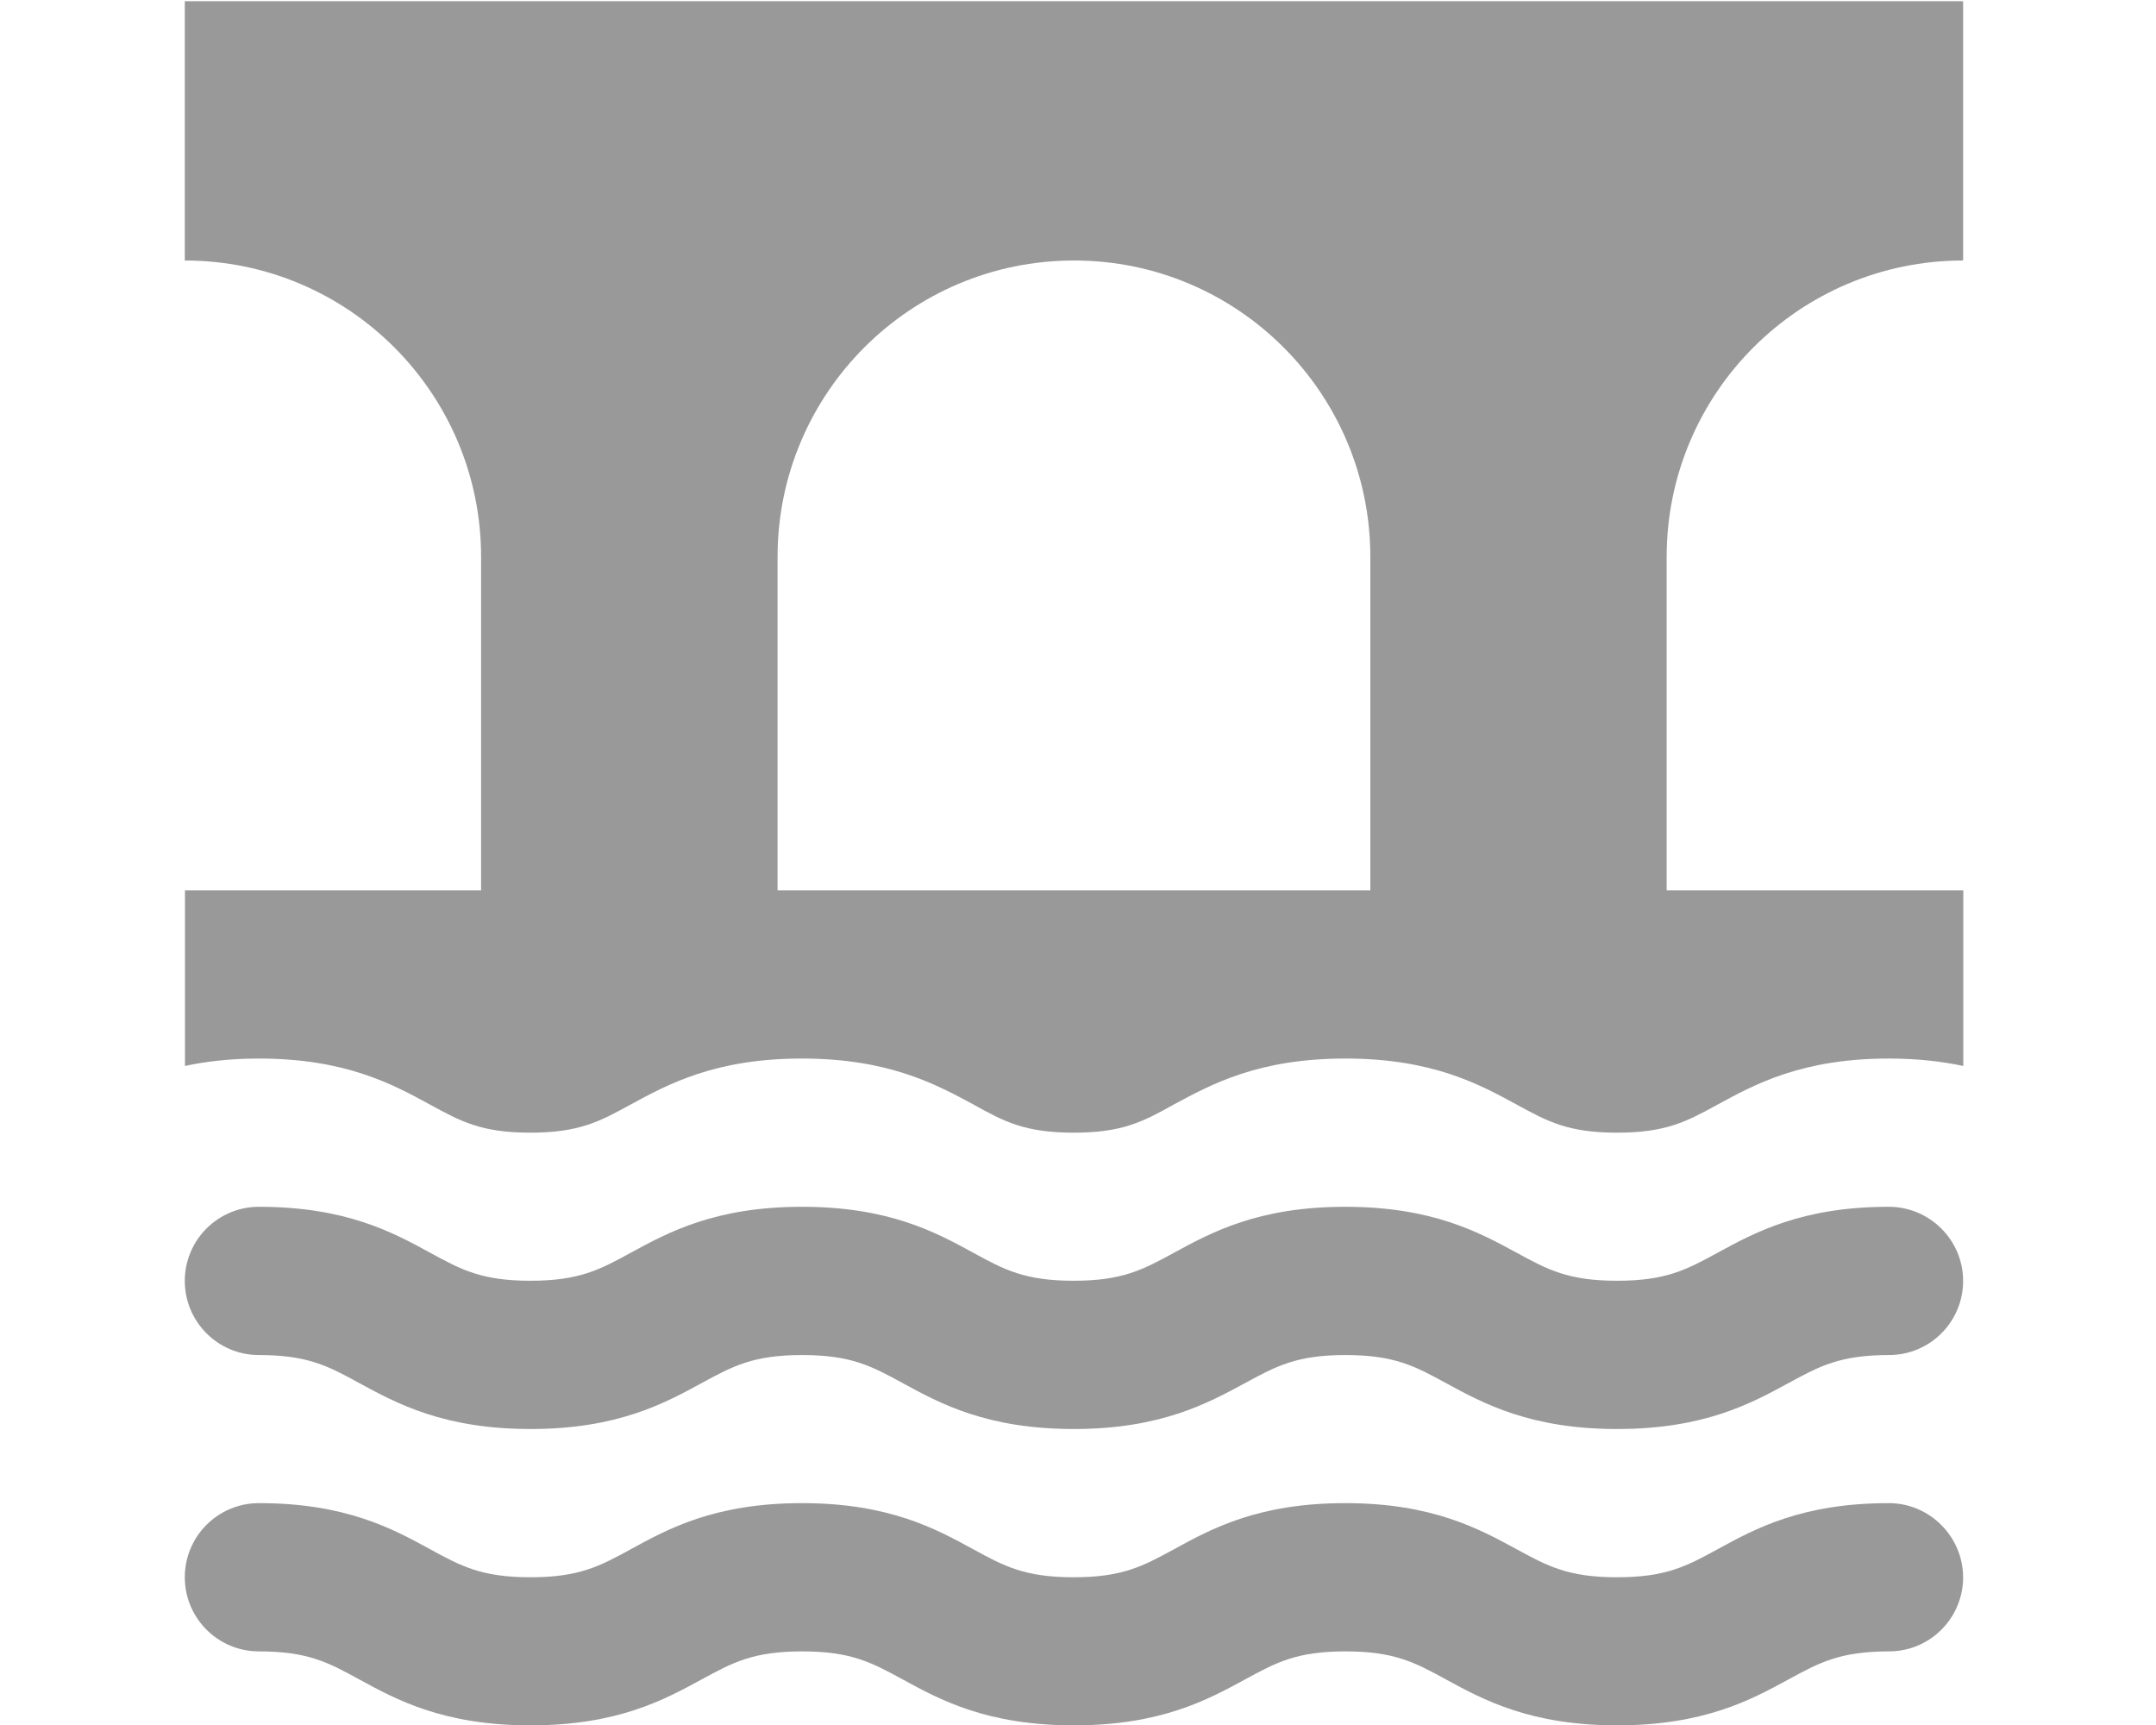 <?xml version="1.0" encoding="utf-8"?>
<!-- Generator: Adobe Illustrator 23.0.3, SVG Export Plug-In . SVG Version: 6.00 Build 0)  -->
<svg version="1.1" id="Layer_1" xmlns:serif="http://www.serif.com/"
	 xmlns="http://www.w3.org/2000/svg" xmlns:xlink="http://www.w3.org/1999/xlink" x="0px" y="0px" viewBox="0 0 1280 1024"
	 style="enable-background:new 0 0 1280 1024;" xml:space="preserve">
<style type="text/css">
	.st0{fill:#999999;}
</style>
<g transform="matrix(1,0,0,1,-3905.38,-8410.05)">
	<g transform="matrix(4.167,0,0,4.167,2925,0)">
		<g transform="matrix(0.24,0,0,0.24,-702,0)">
			<path class="st0" d="M5026.6,9301.6c-51.5,0-79.3,15.1-101.7,27.4c-18.4,10-30.5,16.6-59.6,16.6c-29.1,0-41.2-6.6-59.6-16.6
				c-22.4-12.2-50.2-27.4-101.8-27.4c-51.5,0-79.3,15.1-101.7,27.4c-18.4,10-30.5,16.6-59.5,16.6c-29.1,0-41.3-6.6-59.6-16.6
				c-22.3-12.2-50.1-27.4-101.7-27.4c-51.5,0-79.3,15.1-101.7,27.4c-18.3,10-30.5,16.6-59.5,16.6s-41.2-6.6-59.5-16.6
				c-22.3-12.2-50.1-27.4-101.7-27.4c-24.3,0-44,19.7-44,44c0,24.3,19.7,44,44,44c29.1,0,41.2,6.6,59.5,16.6
				c22.3,12.2,50.1,27.3,101.7,27.3s79.3-15.1,101.7-27.3c18.4-10,30.5-16.6,59.6-16.6c29.1,0,41.2,6.6,59.6,16.6
				c22.3,12.2,50.1,27.3,101.7,27.3c51.5,0,79.3-15.1,101.7-27.3c18.4-10,30.5-16.6,59.5-16.6c29.1,0,41.3,6.6,59.6,16.6
				c22.4,12.2,50.2,27.3,101.7,27.3c51.6,0,79.4-15.1,101.8-27.3c18.4-10,30.5-16.6,59.6-16.6c24.3,0,44-19.7,44-44
				C5070.6,9321.4,5050.8,9301.6,5026.6,9301.6z M5026.6,9125.7c-51.5,0-79.3,15.1-101.7,27.3c-18.4,10-30.5,16.6-59.6,16.6
				c-29.1,0-41.2-6.6-59.6-16.6c-22.4-12.2-50.2-27.3-101.8-27.3c-51.5,0-79.3,15.1-101.7,27.3c-18.4,10-30.5,16.6-59.5,16.6
				c-29.1,0-41.3-6.6-59.6-16.6c-22.3-12.2-50.1-27.3-101.7-27.3c-51.5,0-79.3,15.1-101.7,27.3c-18.3,10-30.5,16.6-59.5,16.6
				s-41.2-6.6-59.5-16.6c-22.3-12.2-50.1-27.3-101.7-27.3c-24.3,0-44,19.7-44,44s19.7,44,44,44c29.1,0,41.2,6.6,59.5,16.6
				c22.3,12.1,50.1,27.3,101.7,27.3s79.3-15.1,101.7-27.3c18.4-10,30.5-16.6,59.6-16.6c29.1,0,41.2,6.6,59.6,16.6
				c22.3,12.2,50.1,27.3,101.7,27.3c51.5,0,79.3-15.2,101.7-27.3c18.4-10,30.5-16.6,59.5-16.6c29.1,0,41.3,6.6,59.6,16.6
				c22.4,12.2,50.2,27.3,101.7,27.3c51.6,0,79.4-15.1,101.8-27.3c18.4-10,30.5-16.6,59.6-16.6c24.3,0,44-19.7,44-44
				S5050.8,9125.7,5026.6,9125.7z M4190.9,8937.9V8740c0-97.2-78.8-176-175.9-176v-153.9h1055.7V8564c-97.2,0-176,78.8-176,176
				v197.9h176.1v104.2c-12.4-2.6-26.8-4.4-44.2-4.4c-51.5,0-79.4,15.2-101.6,27.3c-18.5,10.1-30.6,16.7-59.8,16.7
				c-29,0-41.1-6.6-59.6-16.7c-22.2-12.1-50.1-27.3-101.6-27.3c-51.7,0-79.4,15.2-101.9,27.3c-18.2,10.1-30.3,16.7-59.3,16.7
				c-29.2,0-41.4-6.6-59.6-16.7c-22.4-12.1-50.4-27.3-101.9-27.3c-51.4,0-79.4,15.2-101.6,27.3c-18.5,10.1-30.6,16.7-59.6,16.7
				s-41.1-6.6-59.6-16.7c-22.2-12.1-50.1-27.3-101.6-27.3c-17.2,0-31.7,1.8-43.8,4.4v-104.2H4190.9z M4718.8,8740
				c0-97.2-78.8-176-175.9-176c-97.2,0-176,78.8-176,176v197.9h351.9V8740z"/>
		</g>
	</g>
</g>
</svg>
